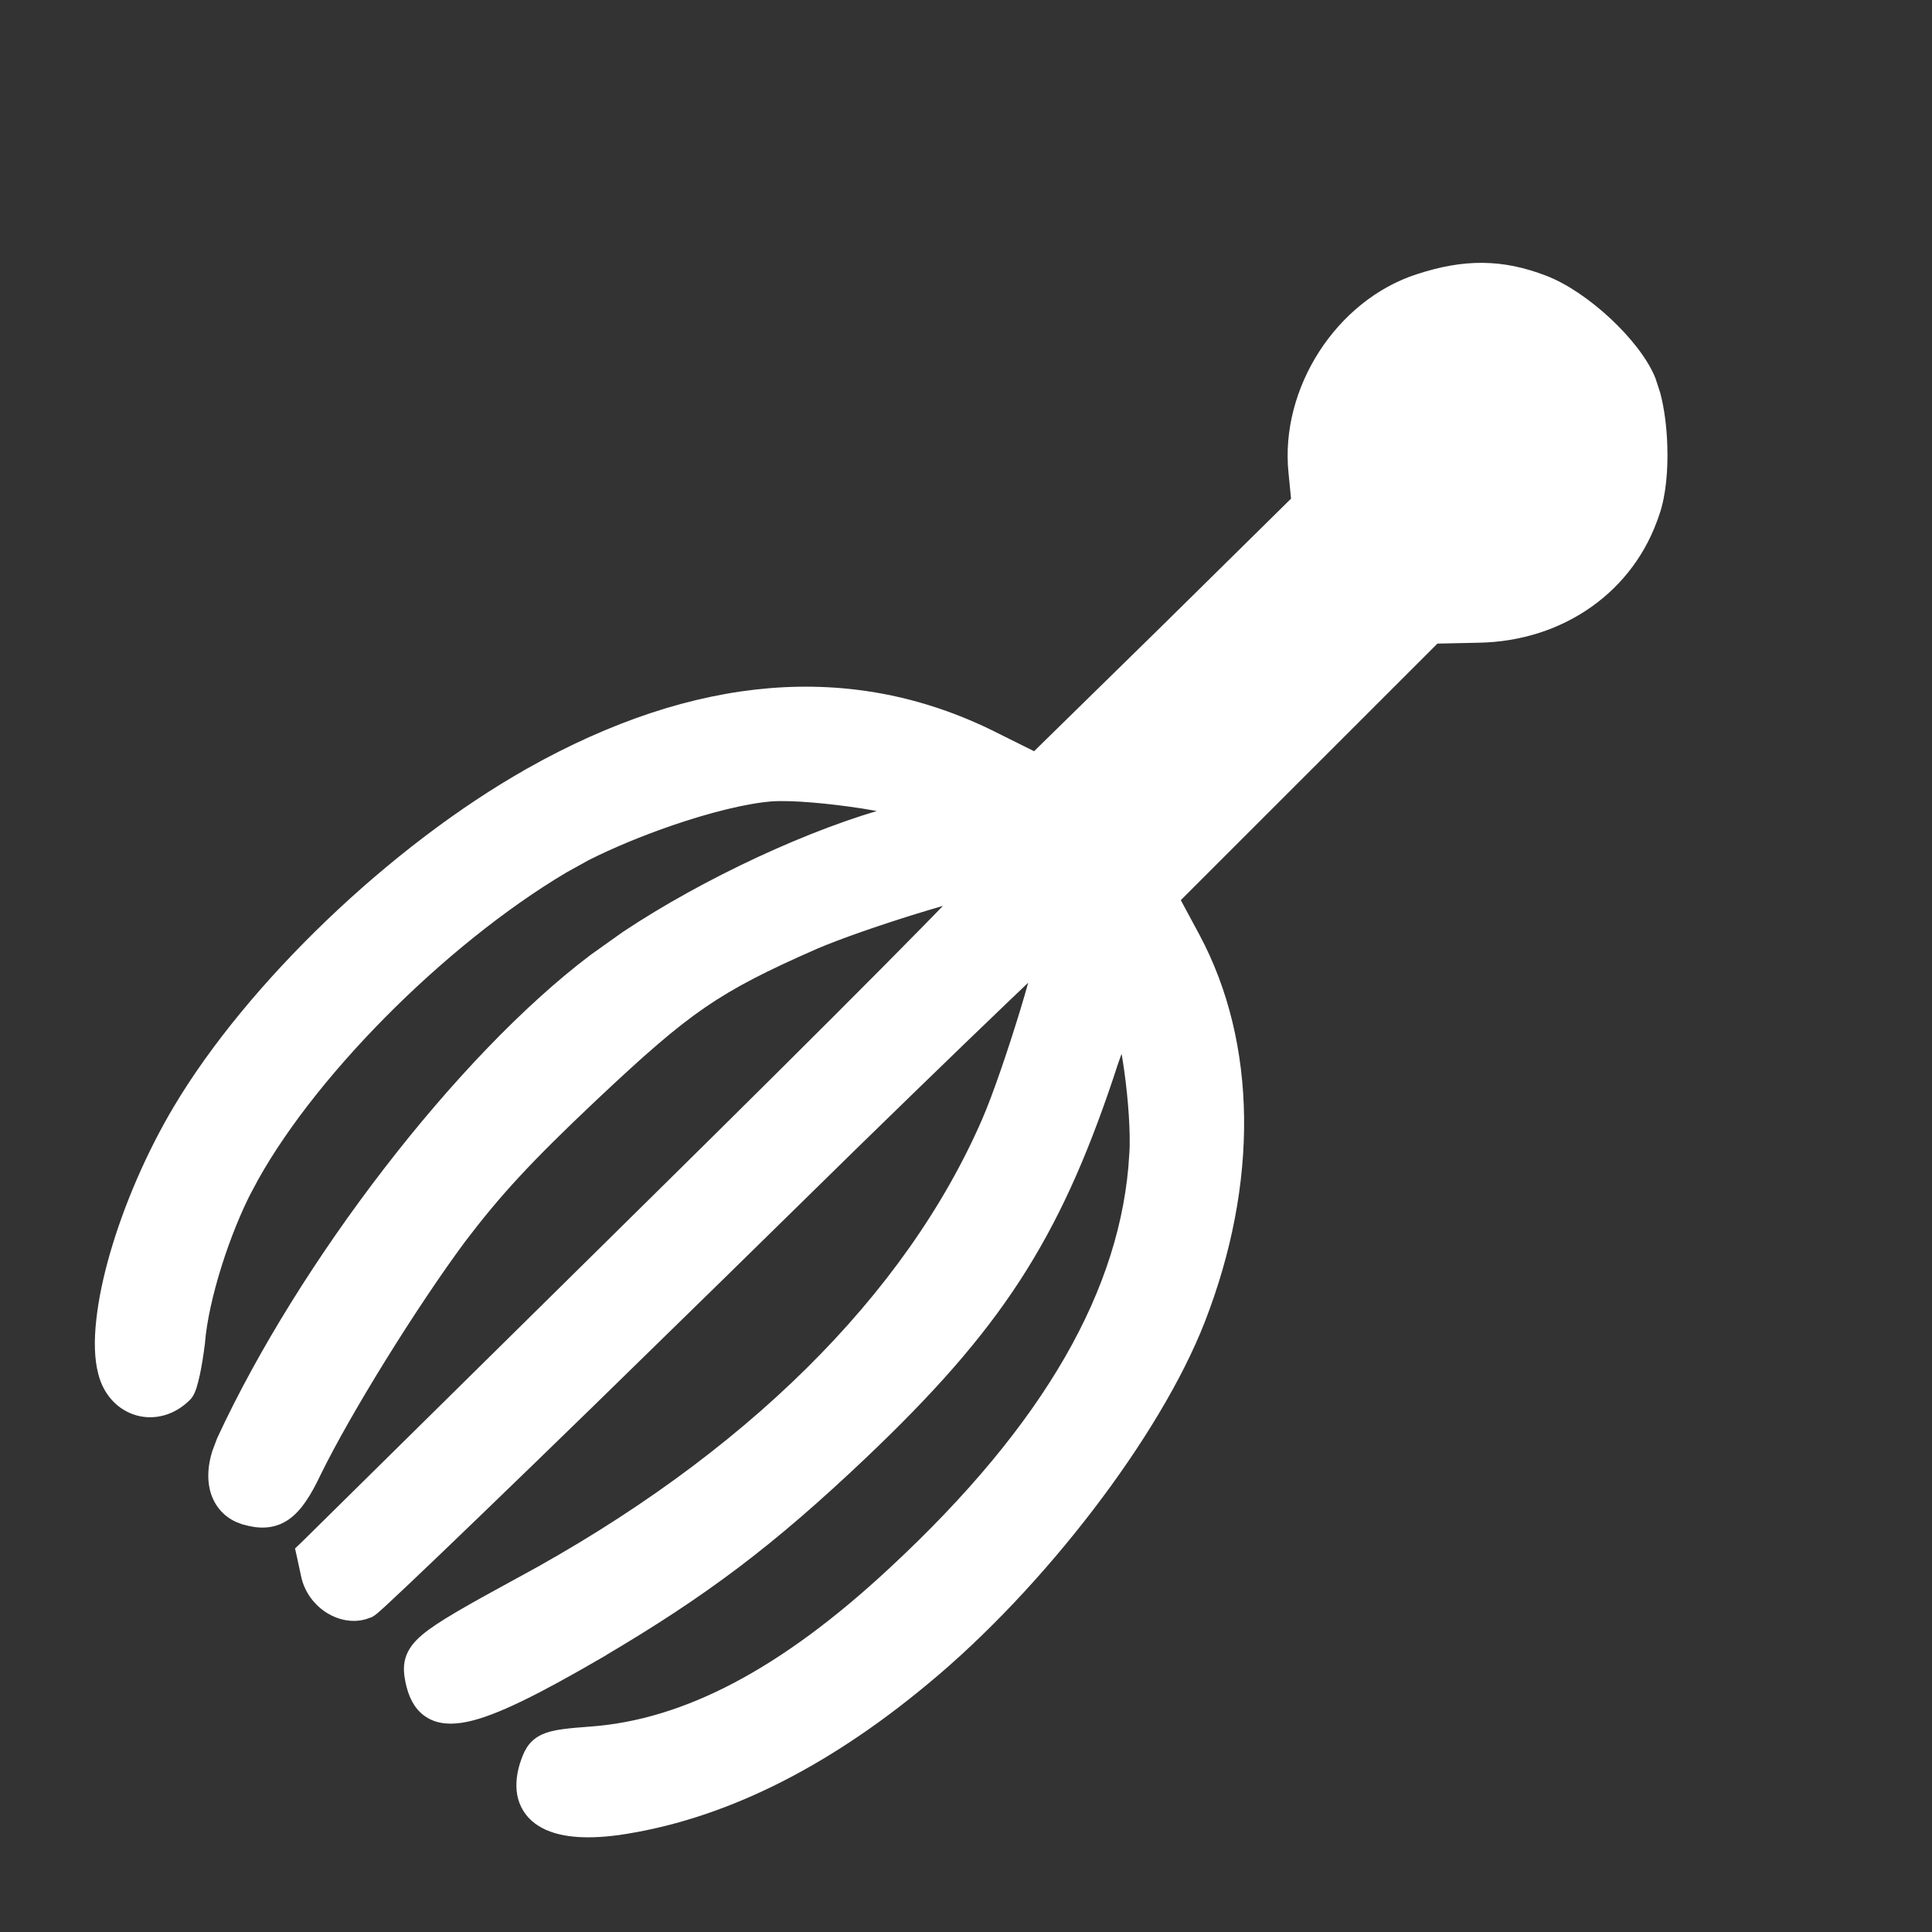 <svg width="24" height="24" viewBox="0 0 24 24" fill="none" xmlns="http://www.w3.org/2000/svg">
<rect x="0" y="0" width="24" height="24" fill="#333333" stroke="none"/>
<path d="M5.343 21.242C5.459 21.32 5.608 21.327 5.783 21.291C6.127 21.22 6.649 20.958 7.432 20.503L7.432 20.502C8.724 19.741 9.546 19.121 10.689 18.037L10.69 18.036C11.517 17.25 12.111 16.583 12.582 15.859C13.054 15.134 13.401 14.357 13.737 13.355V13.354C13.812 13.121 13.888 12.915 13.947 12.771C13.95 12.762 13.954 12.753 13.958 12.745C13.963 12.762 13.971 12.781 13.976 12.801C14.008 12.931 14.038 13.099 14.064 13.283C14.116 13.652 14.146 14.071 14.129 14.349L14.128 14.35C14.031 16.044 13.059 17.752 11.121 19.55C9.762 20.816 8.533 21.462 7.339 21.548C7.197 21.558 7.084 21.568 6.994 21.581C6.906 21.593 6.833 21.61 6.773 21.638C6.637 21.701 6.595 21.81 6.553 21.94L6.552 21.942C6.511 22.08 6.502 22.21 6.534 22.324C6.567 22.441 6.64 22.533 6.744 22.598C6.947 22.725 7.266 22.751 7.664 22.698H7.666C8.921 22.518 10.193 21.898 11.464 20.84C12.888 19.664 14.326 17.79 14.873 16.386C15.532 14.694 15.519 12.979 14.81 11.656L14.545 11.164L17.814 7.896L18.372 7.884C19.379 7.865 20.221 7.273 20.517 6.362H20.518C20.595 6.14 20.622 5.834 20.612 5.539C20.605 5.317 20.577 5.092 20.527 4.905L20.47 4.731C20.377 4.503 20.169 4.246 19.934 4.027C19.697 3.807 19.42 3.614 19.175 3.52C18.652 3.317 18.195 3.317 17.636 3.5L17.635 3.5C16.674 3.809 16.002 4.863 16.106 5.865L16.142 6.232L14.498 7.853L12.865 9.453L12.302 9.173C10.57 8.316 8.656 8.477 6.599 9.633L6.599 9.634C4.919 10.58 3.151 12.276 2.244 13.8C1.905 14.37 1.631 15.015 1.463 15.596C1.379 15.887 1.321 16.165 1.295 16.41C1.268 16.653 1.272 16.872 1.318 17.044C1.375 17.271 1.528 17.43 1.718 17.485C1.909 17.54 2.122 17.486 2.289 17.319C2.307 17.301 2.318 17.279 2.325 17.265C2.333 17.248 2.339 17.229 2.346 17.209C2.358 17.17 2.371 17.12 2.383 17.066C2.407 16.956 2.429 16.816 2.447 16.674L2.447 16.67L2.447 16.669C2.492 16.122 2.757 15.29 3.051 14.73L3.052 14.73C3.764 13.37 5.44 11.67 6.987 10.751L7.269 10.595C7.574 10.441 7.94 10.29 8.304 10.164C8.791 9.996 9.267 9.878 9.588 9.855C9.846 9.838 10.313 9.881 10.719 9.944C10.92 9.976 11.103 10.012 11.233 10.047C11.25 10.052 11.265 10.059 11.28 10.064C11.238 10.079 11.188 10.096 11.134 10.11L11.133 10.111C10.121 10.376 8.774 11.006 7.793 11.66L7.398 11.941C5.751 13.184 3.799 15.727 2.79 17.904L2.732 18.058C2.685 18.209 2.674 18.355 2.704 18.481C2.74 18.632 2.833 18.752 2.976 18.816L3.04 18.84H3.041C3.223 18.894 3.383 18.895 3.53 18.793C3.666 18.698 3.776 18.523 3.893 18.276C4.272 17.502 5.095 16.177 5.696 15.366C6.137 14.785 6.52 14.367 7.35 13.584C7.937 13.032 8.315 12.698 8.701 12.433C9.086 12.169 9.482 11.97 10.108 11.695C10.402 11.569 10.893 11.399 11.342 11.26C11.566 11.191 11.779 11.129 11.95 11.085C11.977 11.078 12.004 11.072 12.028 11.066C11.997 11.1 11.963 11.138 11.925 11.178C11.722 11.39 11.421 11.697 11.044 12.077C10.292 12.835 9.238 13.882 8.068 15.035L3.815 19.231L3.775 19.269L3.787 19.323L3.839 19.564C3.875 19.733 3.984 19.872 4.118 19.954C4.236 20.026 4.381 20.058 4.518 20.018L4.577 19.997L4.58 19.995C4.593 19.988 4.606 19.979 4.61 19.975C4.617 19.969 4.626 19.962 4.636 19.953C4.656 19.936 4.683 19.912 4.715 19.883C4.78 19.823 4.872 19.737 4.987 19.628C5.216 19.411 5.54 19.102 5.932 18.723C6.325 18.344 6.788 17.896 7.296 17.401L8.936 15.799L10.567 14.2C11.07 13.709 11.525 13.268 11.908 12.898C12.292 12.528 12.604 12.229 12.82 12.024C12.872 11.976 12.918 11.933 12.958 11.895C12.956 11.903 12.955 11.912 12.953 11.921C12.911 12.092 12.846 12.322 12.771 12.571C12.619 13.07 12.427 13.634 12.294 13.94C11.332 16.155 9.31 18.159 6.466 19.695H6.465C5.836 20.038 5.489 20.233 5.31 20.384C5.217 20.462 5.158 20.538 5.132 20.627C5.107 20.714 5.119 20.799 5.136 20.882L5.136 20.882C5.168 21.034 5.227 21.165 5.343 21.242Z" fill="white" stroke="white" stroke-width="0.2"/>
</svg>

